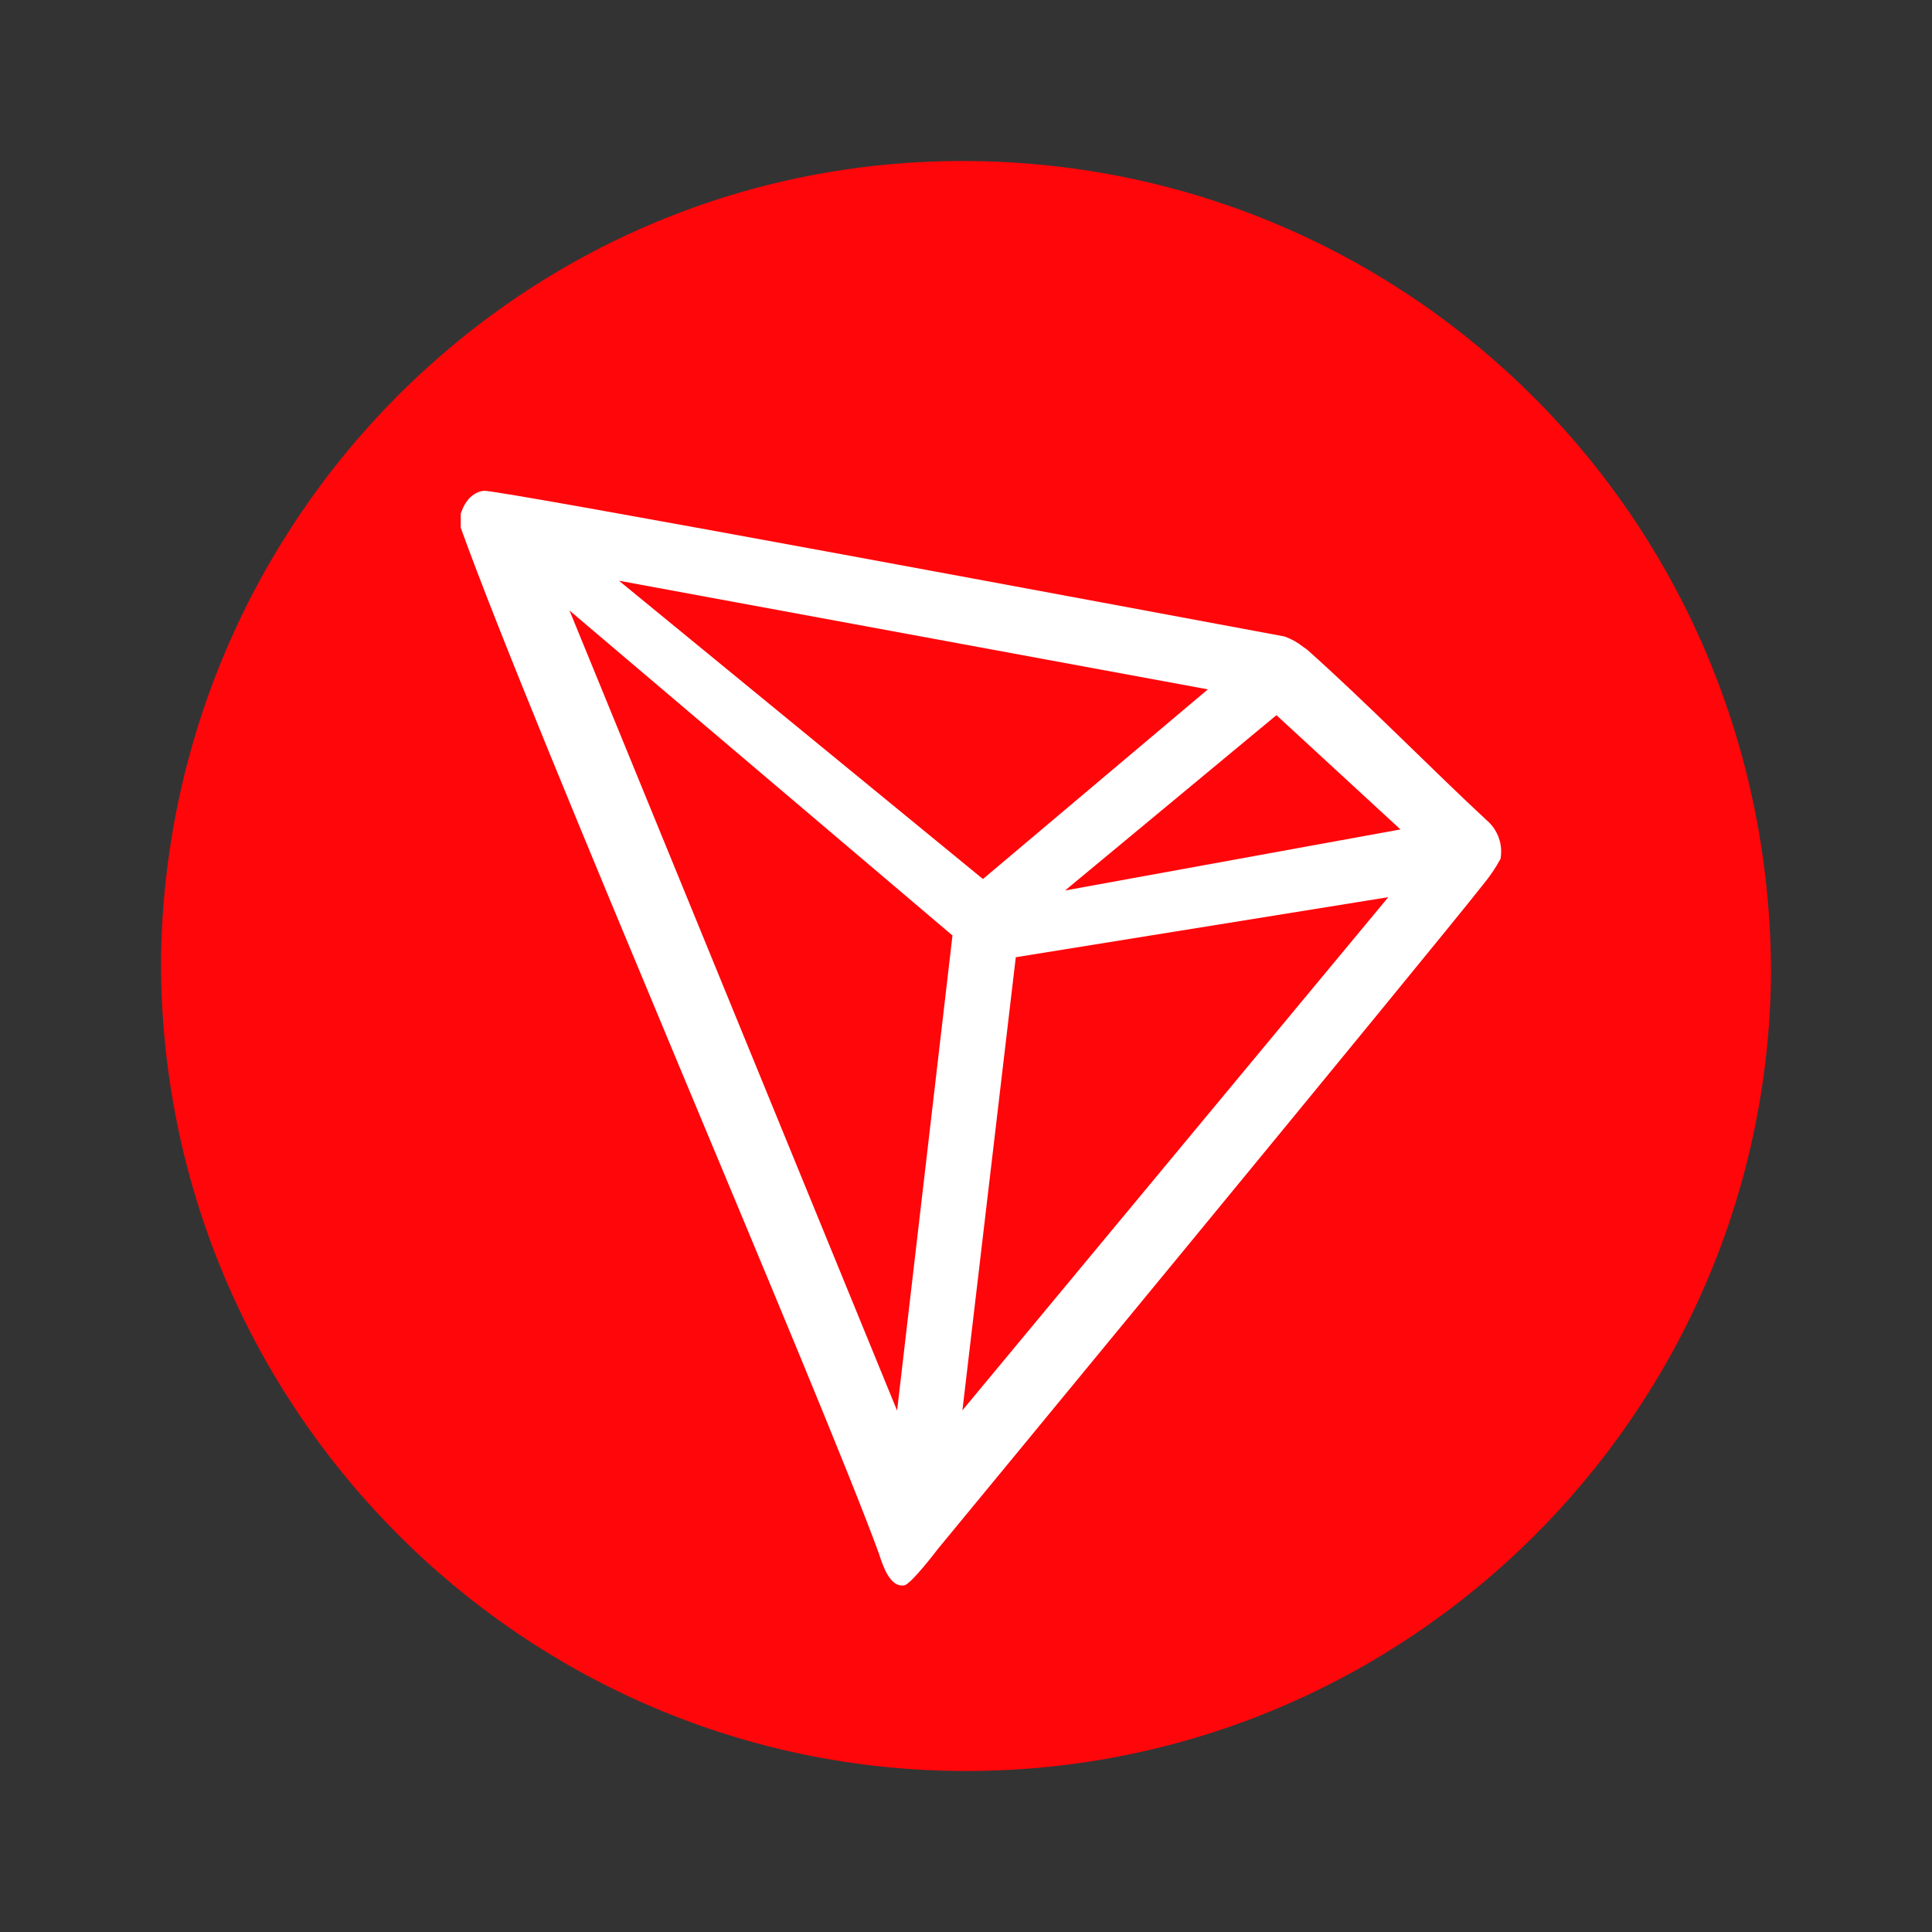 <svg width="48" height="48" viewBox="0 0 48 48" fill="none" xmlns="http://www.w3.org/2000/svg">
<rect x="0" y="0" width="48" height="48" fill="#333333" stroke="none"/>
<path fill-rule="evenodd" clip-rule="evenodd" d="M24 44C13 44 4 35 4 23.9C4.1 12.901 13 3.901 24.1 4.001C35.1 4.101 44 13.001 44 24.2C43.9 35.1 35 44 24 44Z" fill="#FF060A"/>
<path d="M36.944 20.386C35.67 19.209 33.906 17.411 32.47 16.136L32.385 16.077C32.243 15.963 32.084 15.874 31.913 15.813C28.45 15.168 12.331 12.155 12.016 12.193C11.928 12.205 11.844 12.237 11.77 12.286L11.689 12.35C11.589 12.451 11.514 12.573 11.468 12.707L11.447 12.762V13.064V13.111C13.261 18.163 20.426 34.716 21.837 38.6C21.922 38.864 22.084 39.365 22.385 39.391H22.453C22.615 39.391 23.303 38.481 23.303 38.481C23.303 38.481 35.61 23.556 36.855 21.967C37.017 21.771 37.159 21.561 37.28 21.338C37.311 21.164 37.297 20.985 37.238 20.818C37.179 20.651 37.078 20.502 36.944 20.386ZM26.461 22.124L31.713 17.768L34.794 20.607L26.461 22.124ZM24.421 21.839L15.378 14.428L30.009 17.127L24.421 21.839ZM25.237 23.782L34.492 22.29L23.911 35.039L25.237 23.782ZM14.149 15.168L23.664 23.242L22.288 35.047L14.149 15.168Z" fill="white"/>
</svg>
